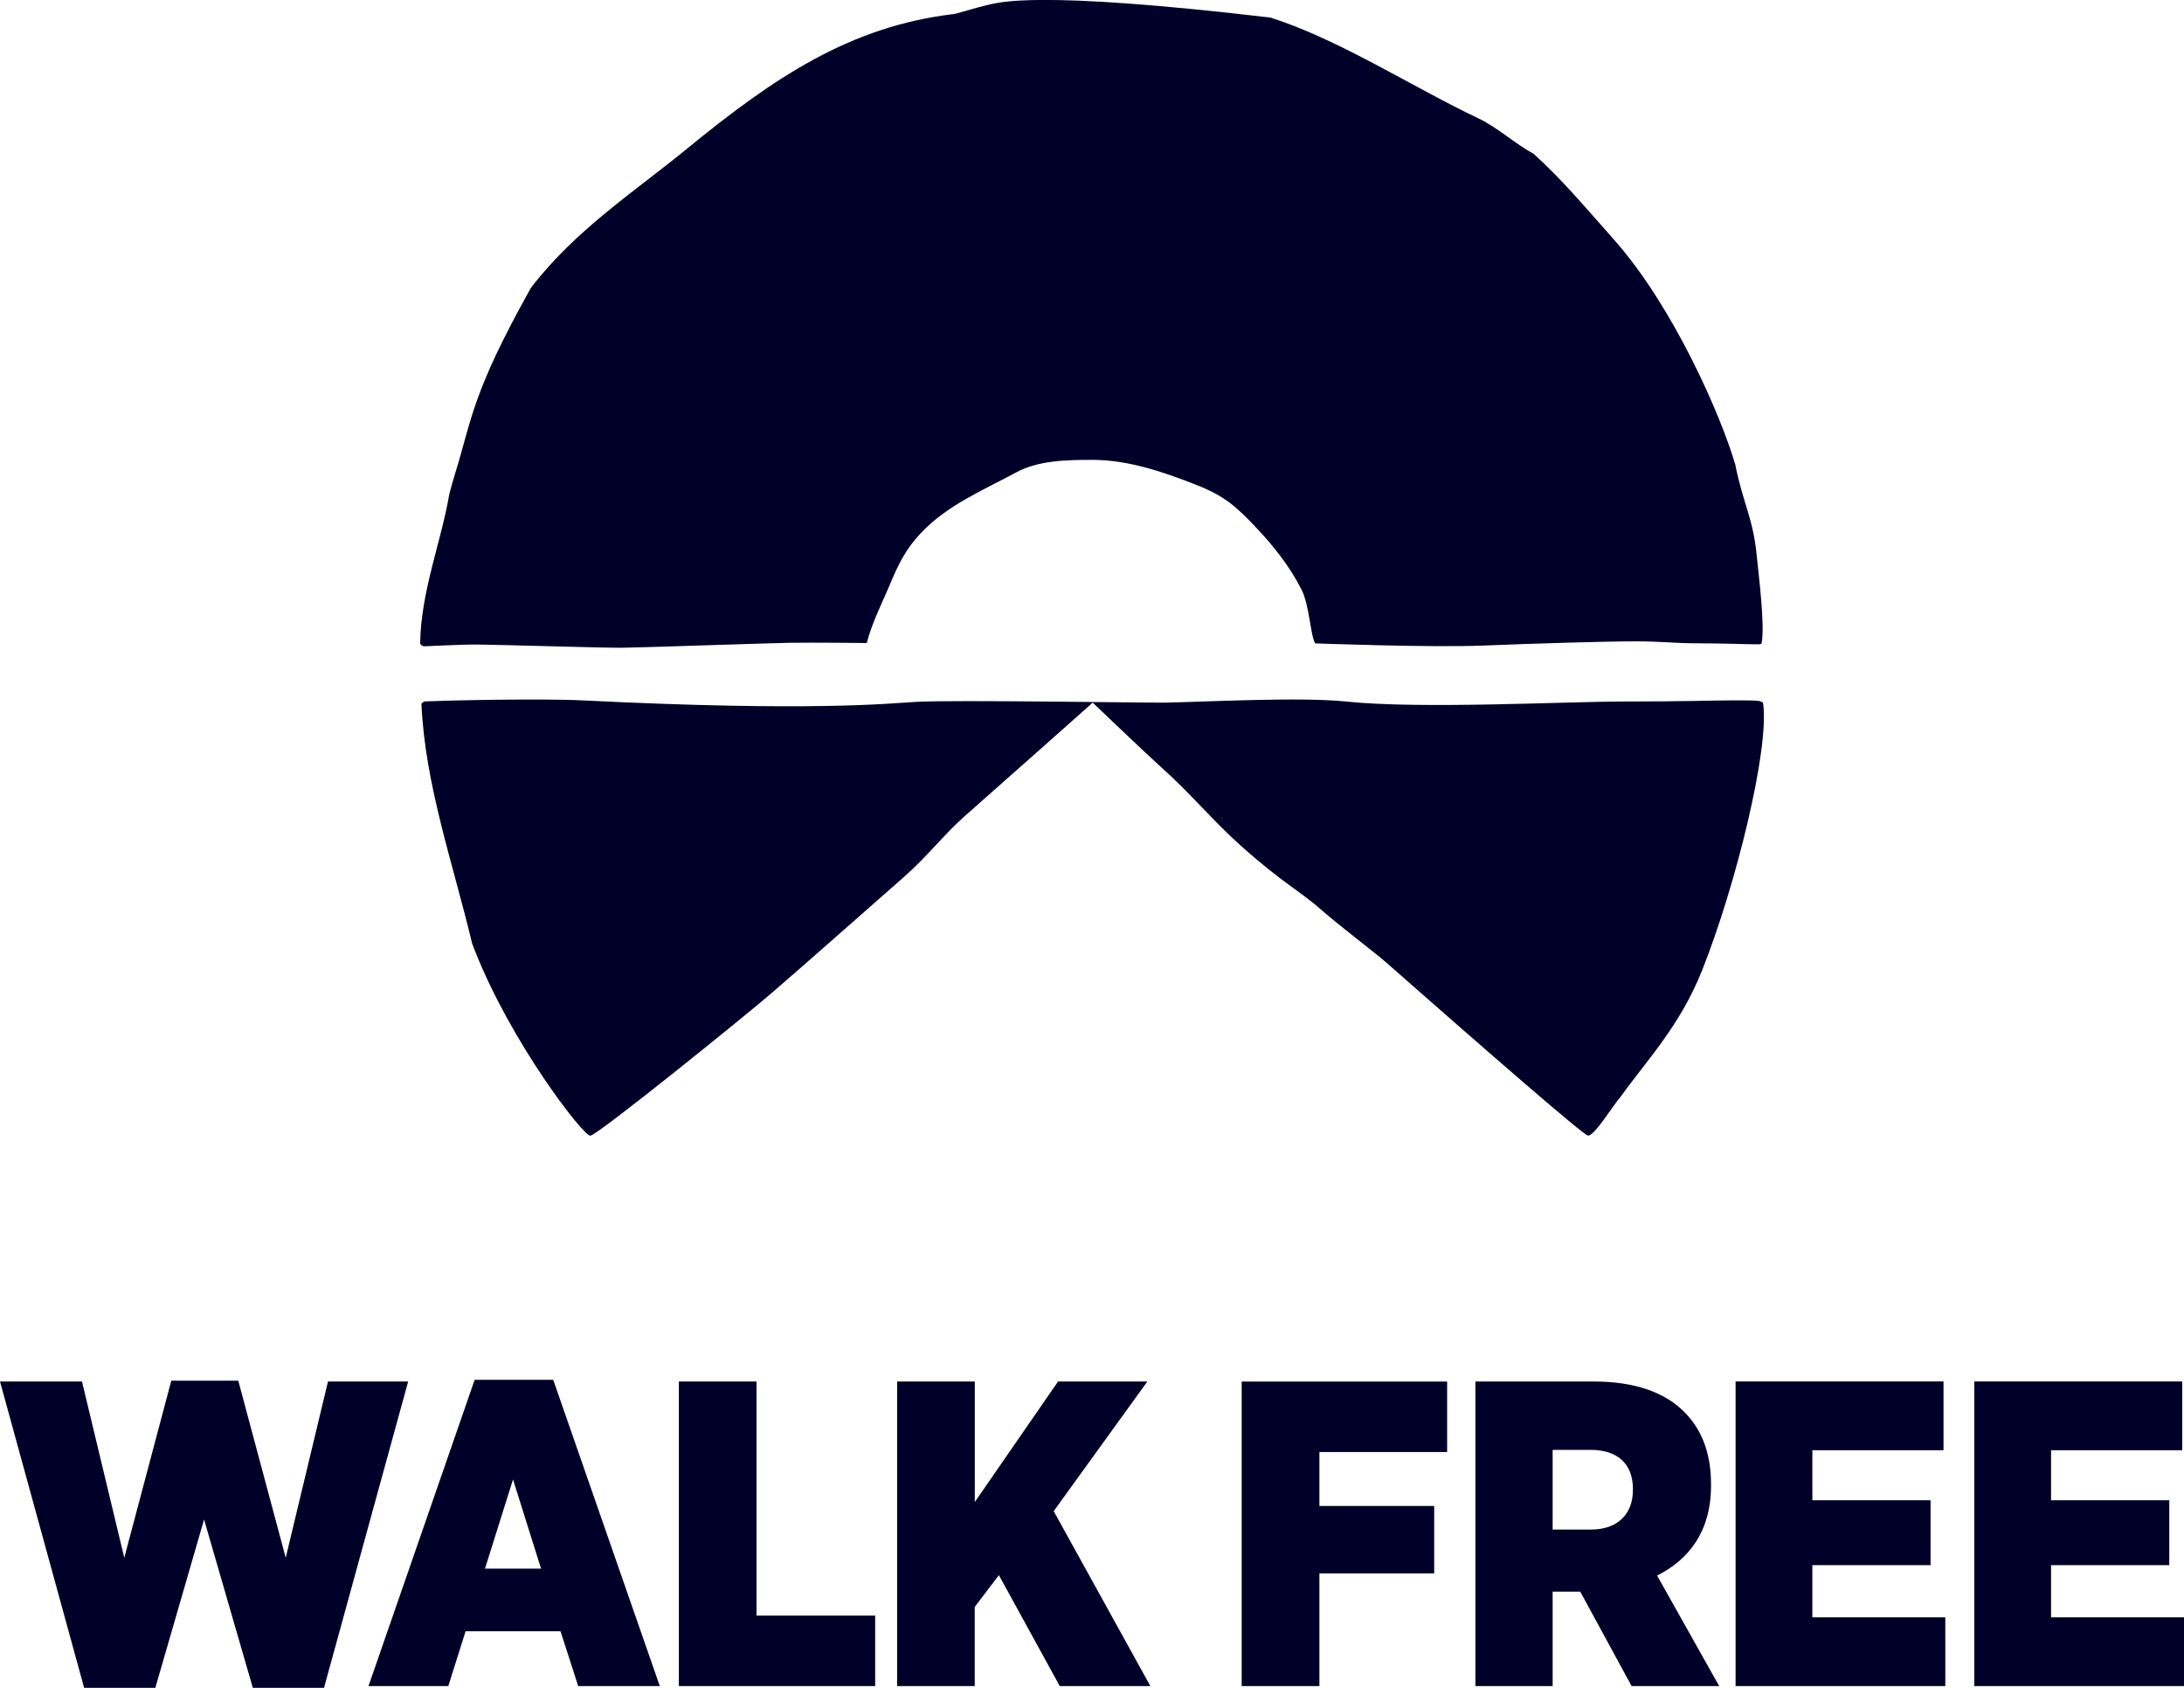 <?xml version="1.0" encoding="utf-8"?>
<!-- Generator: Adobe Illustrator 25.1.0, SVG Export Plug-In . SVG Version: 6.00 Build 0)  -->
<svg version="1.2" baseProfile="tiny" id="Layer_1" xmlns="http://www.w3.org/2000/svg" xmlns:xlink="http://www.w3.org/1999/xlink"
	 x="0px" y="0px" viewBox="0 0 367.82 284.22" overflow="visible" xml:space="preserve">
<path fill="#000029" d="M14.17,284.22h11.99l8.21-28.35l8.21,28.35h11.99l14.17-51.58H55.24l-7.12,29.68l-7.99-29.82H28.85
	l-7.92,29.82l-7.12-29.68H0L14.17,284.22z M62.06,283.93H75.5l2.91-9.23H94.4l2.98,9.23h13.74l-17.95-51.58H79.94L62.06,283.93z
	 M81.68,264.15l4.72-15.02l4.72,15.02H81.68z M114.32,283.93h33.07v-11.87h-19.98v-39.42h-13.08V283.93z M151.08,283.93h13.08V270.6
	l4.07-5.35l10.25,18.68h15.26l-16.28-29.46l15.77-21.83h-15.04l-14.02,20.3v-20.3h-13.08V283.93z M209.13,283.93h13.08v-18.98h19.33
	V253.6h-19.33v-9.08h21.51v-11.87h-34.6V283.93z M248.48,283.93h13.01v-15.9h4.65l8.65,15.9h14.75l-10.46-18.61
	c5.38-2.71,9.08-7.47,9.08-15.09v-0.37c0-5.2-1.6-9.16-4.43-12.02c-3.27-3.37-8.43-5.2-15.26-5.2h-19.99V283.93z M261.49,257.56
	v-13.41h6.4c4.36,0,7.12,2.2,7.12,6.6v0.15c0,4.1-2.62,6.67-7.05,6.67H261.49z M292.3,283.93h35.32v-11.58h-22.39v-8.79h19.91
	v-10.92h-19.91v-8.43h22.09v-11.58H292.3V283.93z M332.5,283.93h35.32v-11.58h-22.39v-8.79h19.91v-10.92h-19.91v-8.43h22.09v-11.58
	H332.5V283.93z"/>
<path fill="#000029" d="M295.85,93.47c-0.58-6.16-2.37-8.92-3.6-15.23c-2.43-8.29-10.42-26.6-20.41-37.86
	c-4.8-5.4-8.78-10.18-13.57-14.49c-2.92-1.55-6.04-4.4-9.19-5.91c-11.37-5.4-23.39-13.27-35.1-17.02
	c-39.98-4.7-45.79-2.53-47.87-2.07c-1.92,0.43-4.8,1.4-5.6,1.49c-17.23,2.06-30.01,10.54-44.82,22.67
	c-8.76,7.18-18.79,13.66-26.22,23.35c-0.09,0.16-0.19,0.32-0.28,0.48c-9.67,17.34-9.66,21.5-12.54,30.86
	c-0.35,1.13-0.67,2.27-0.97,3.41c-1.36,8.08-4.79,16.37-4.92,25.2c0,0,0.12,0.48,0.77,0.48c0.65,0,5.85-0.32,9.1-0.29
	c3.25,0.02,21.18,0.57,24.09,0.54c2.9-0.02,24.56-0.78,28.37-0.84c3.81-0.06,12.89,0.04,12.89,0.04c0.8-3.27,2.93-7.54,3.76-9.54
	c1.51-3.67,2.84-6.36,5.44-9.07c4.45-4.65,10.17-7,15.92-10.1c3.78-2.04,8.4-2.13,12.92-2.13c6.04,0,12.02,2.08,17.3,4.15
	c4.95,1.93,6.86,3.68,10.37,7.4c2.72,2.89,5.5,6.32,7.52,10.33c1.34,2.65,1.49,7.81,2.3,9.02c0,0,19.54,0.73,28.22,0.37
	c8.7-0.35,20.67-0.71,25.58-0.71c4.91,0,6.25,0.33,10.95,0.33c3.57,0,8.02,0.17,9.82,0.17c0.57,0,0.6-0.17,0.6-0.17
	C297.28,105.24,296.15,96.6,295.85,93.47"/>
<path fill="#000029" d="M296.92,118.32c0,0-0.27-0.23-0.75-0.29c-0.93-0.11-2.62-0.09-4.59-0.09c-2.98,0-7.61,0.19-17.86,0.19
	s-34.35,1.32-47.06,0c-7.69-0.8-23.49,0.06-30.51,0.19c-2.76,0.05-35.64-0.49-41.86-0.13c-4.58,0.26-17.41,1.67-55.99-0.24
	c-7.48-0.37-23.21,0.01-26.65,0.16c-0.43,0.02-0.67,0.4-0.67,0.4c0.58,13.57,5.38,27.1,8.54,40.39c0.13,0.35,0.26,0.7,0.41,1.05
	c6.1,15.59,18.27,31.3,19.48,31.3c1.14,0,26.57-20.56,30.87-24.3c6.99-6.06,14.89-13.06,21.98-19.29
	c3.92-3.44,6.71-7.13,10.25-10.26c3.23-2.85,6.25-5.52,8.94-7.91c7.58-6.71,12.58-11.17,12.58-11.17s9.23,8.82,11.45,10.8
	c5.02,4.47,8.8,9.11,13.49,13.29c7.26,6.48,9.91,7.56,13.7,10.92c2.67,2.36,8.96,7.15,10.65,8.63
	c17.66,15.54,33.45,29.27,34.13,29.27c1.14,0.01,4.12-4.98,5.49-6.54c4.51-6.3,9.95-11.86,13.72-21.28
	C292.34,149.14,298.09,125.89,296.92,118.32"/>
</svg>
